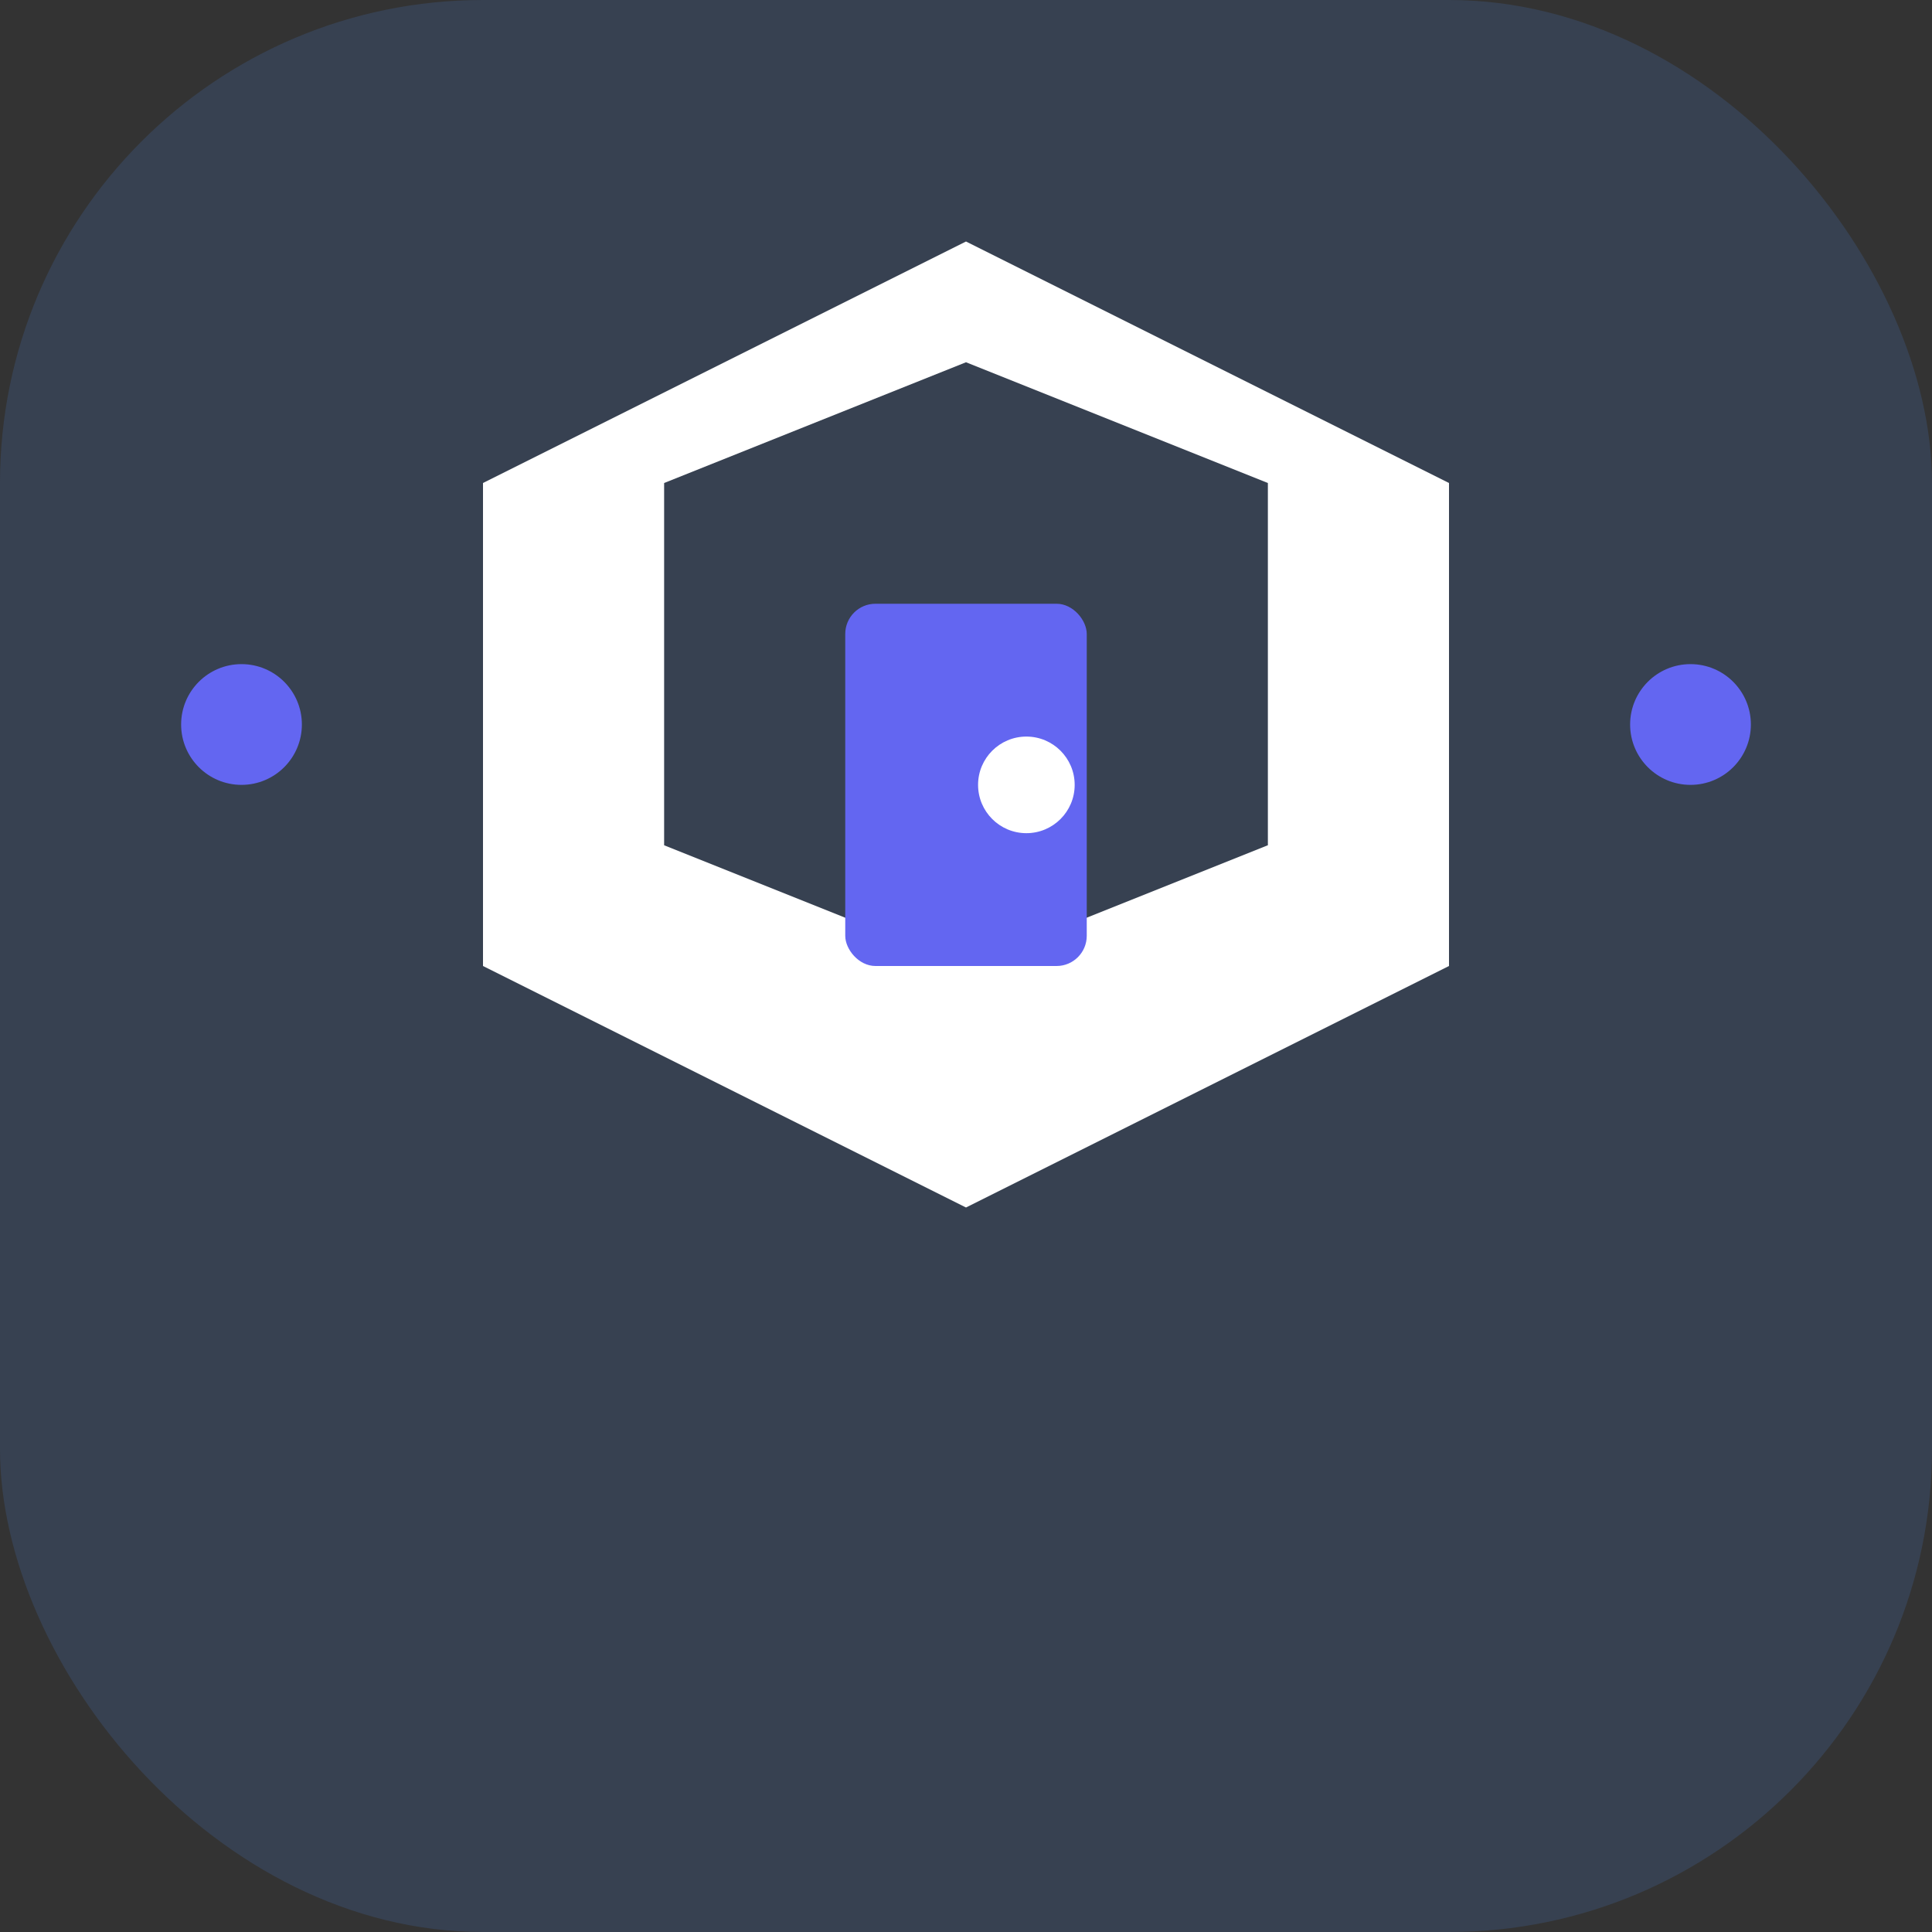<svg width="32" height="32" viewBox="0 0 32 32" fill="none" xmlns="http://www.w3.org/2000/svg">
  <rect x="0" y="0" width="32" height="32" fill="#333333" stroke="none"/>
  <!-- Background -->
  <rect width="32" height="32" rx="8" fill="#374151"/>
  
  <!-- Main Shield -->
  <path d="M16 4L24 8V16L16 20L8 16V8L16 4Z" fill="white"/>
  
  <!-- Inner Shield -->
  <path d="M16 6L21 8V14L16 16L11 14V8L16 6Z" fill="#374151"/>
  
  <!-- Door Symbol -->
  <rect x="14" y="10" width="4" height="6" rx="0.5" fill="#6366f1"/>
  <circle cx="17" cy="13" r="0.8" fill="white"/>
  
  <!-- Connection Dots -->
  <circle cx="4" cy="12" r="1" fill="#6366f1"/>
  <circle cx="28" cy="12" r="1" fill="#6366f1"/>
</svg>